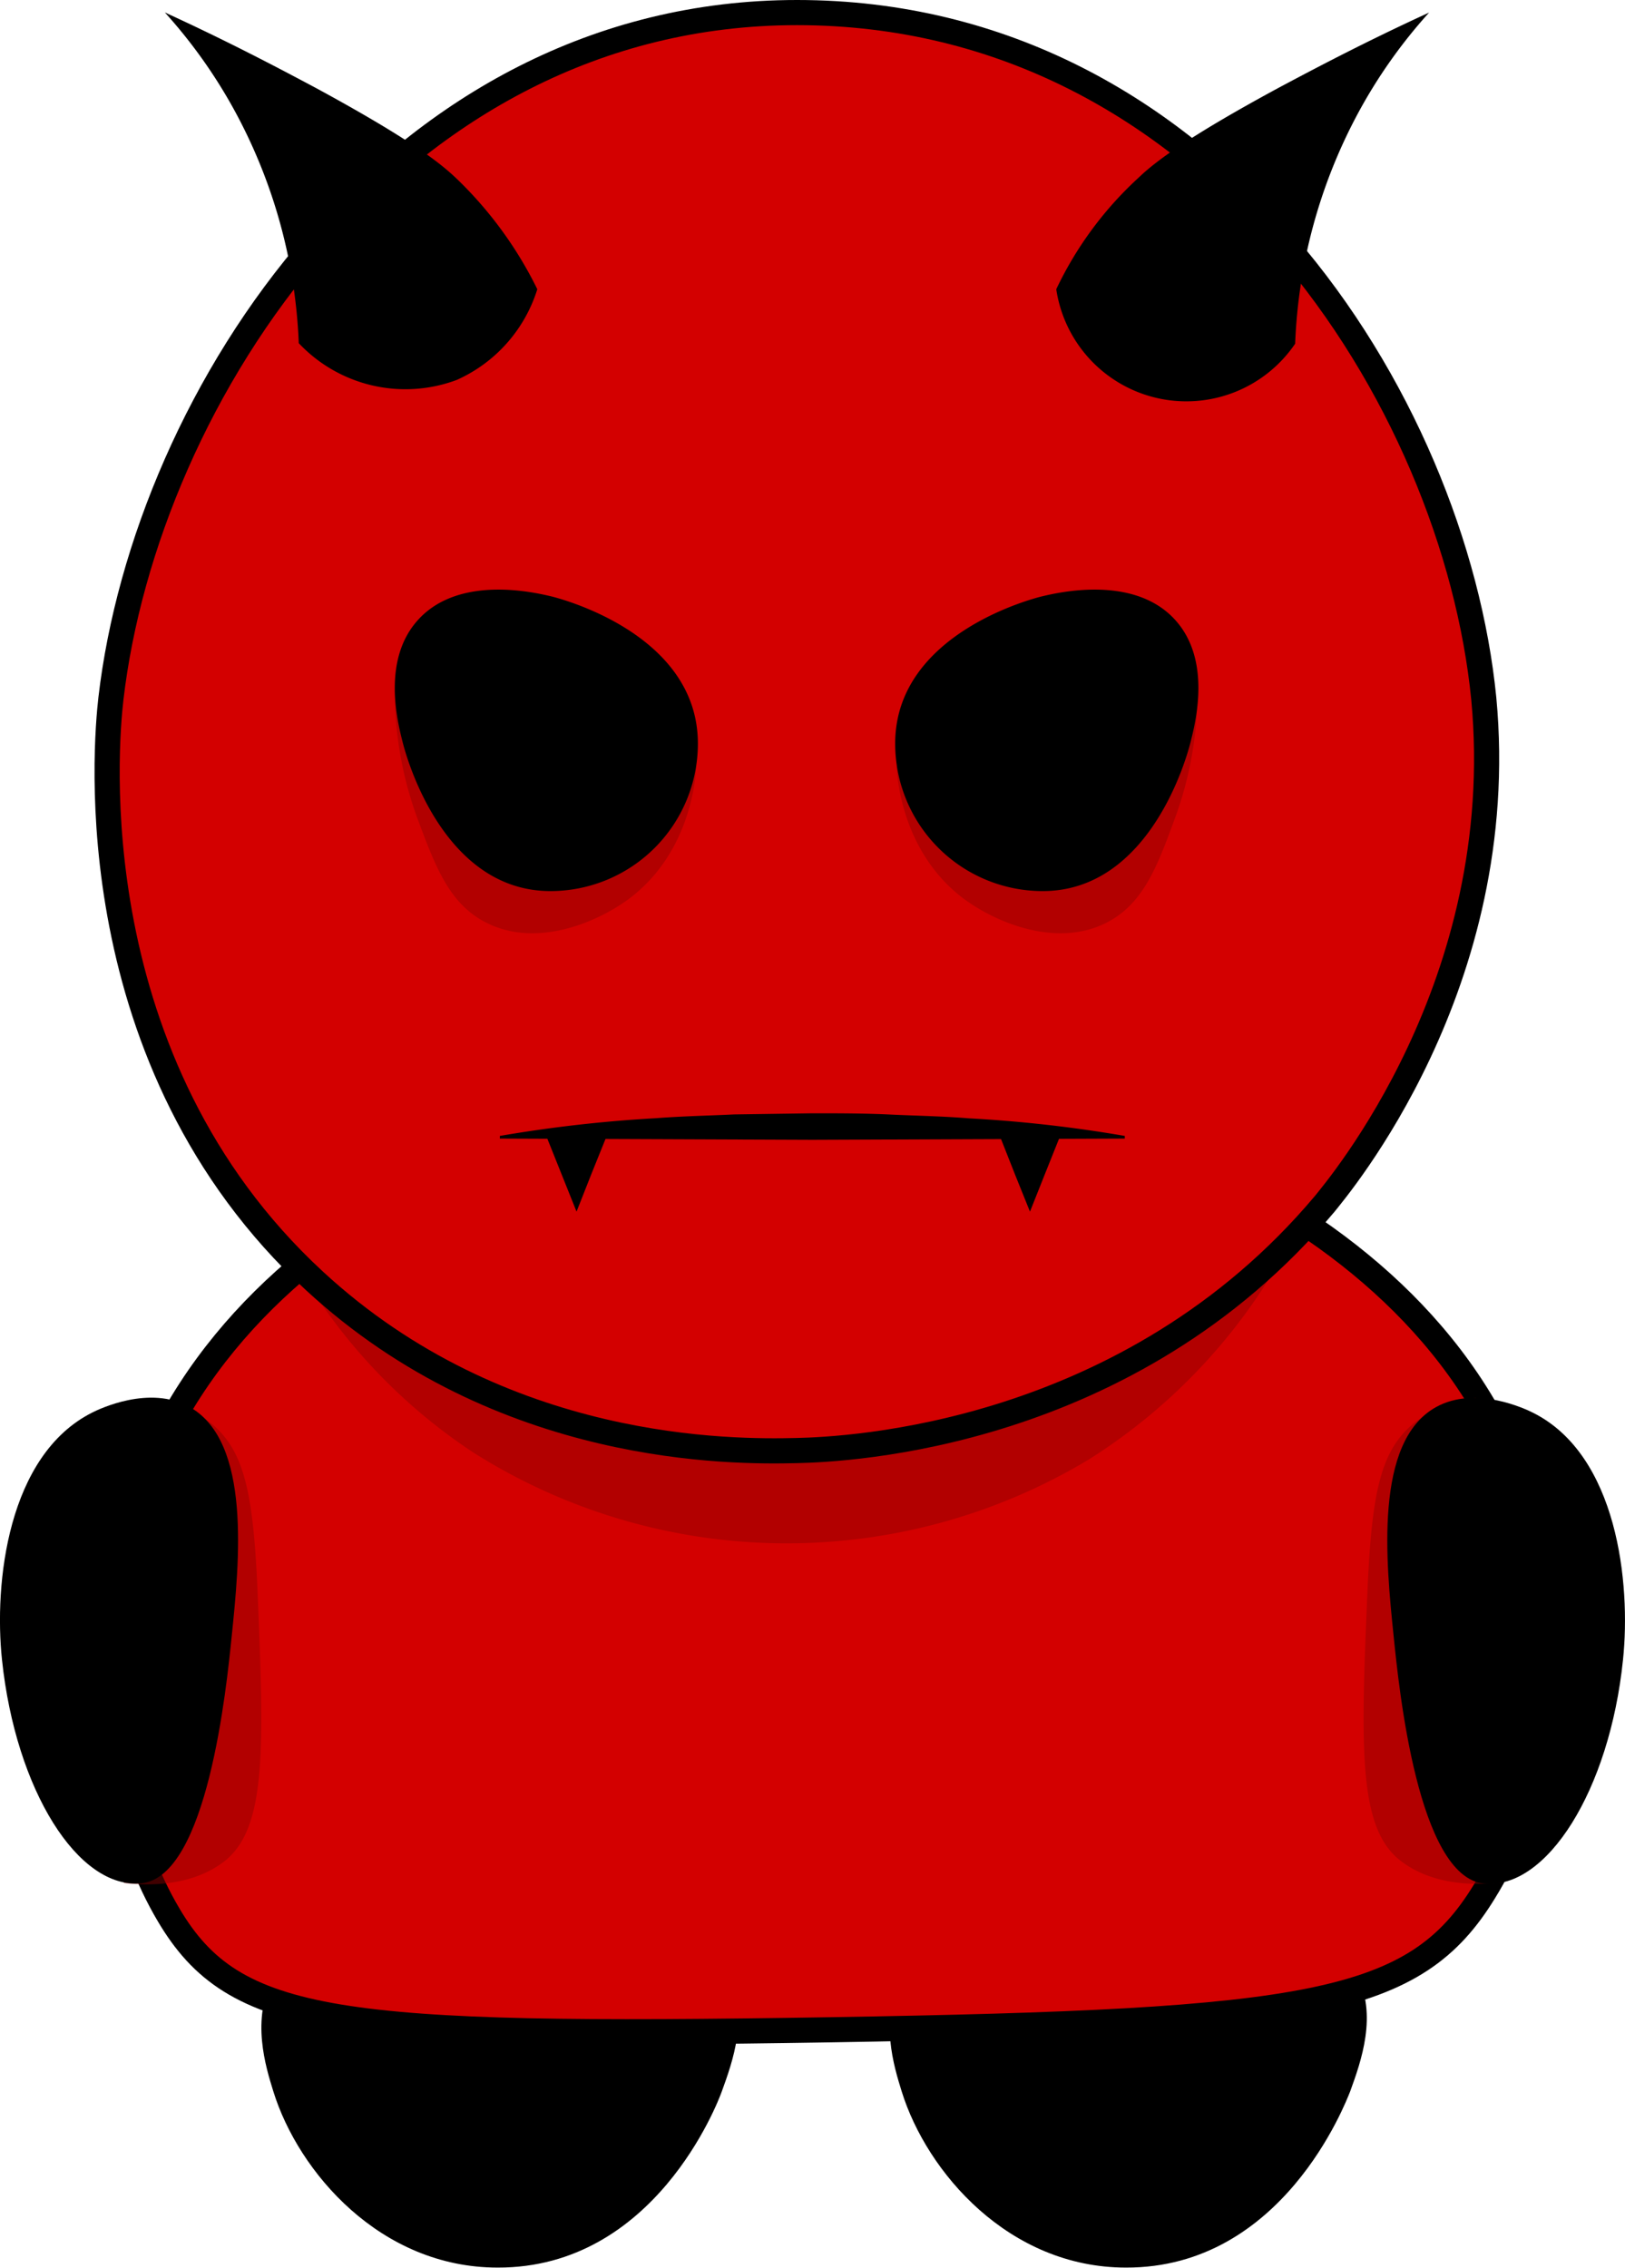 <svg xmlns="http://www.w3.org/2000/svg" viewBox="0 0 129.23 180.36"><defs><style>.cls-1{fill:#d30000;stroke:#000;stroke-miterlimit:10;stroke-width:2px;}.cls-2{fill:#8c0000;opacity:0.46;}</style></defs><g id="Layer_2" data-name="Layer 2"><g id="Layer_1-2" data-name="Layer 1"><path d="M57.4,166.32c.85-2.34,2.23-6.14.49-9.34-2.66-4.87-10.64-4.79-18.32-4.71s-15.22.1-17.83,4.95c-1.8,3.35-.61,7.13,0,9.1,2,6.43,8.53,14,17.83,14C52.05,180.36,57.07,167.24,57.4,166.32Z"/><path d="M107.37,166.32c.85-2.34,2.23-6.14.49-9.34-2.66-4.87-10.64-4.79-18.32-4.71s-15.22.1-17.83,4.95c-1.8,3.35-.61,7.13,0,9.1,2,6.43,8.53,14,17.83,14C102,180.36,107,167.24,107.37,166.32Z"/><path class="cls-1" d="M122.4,123.7C117.78,98.1,87.37,86,66.05,86c-21,0-50.86,11.57-56.36,37.7-.23,1.1-3.32,16.7,3.73,28.59,5.21,8.79,13.34,9.76,52.63,9.12,38.32-.63,46.47-1.95,52-11C125,139.16,122.55,124.52,122.4,123.7Z"/><path class="cls-2" d="M23.75,100.84a44.39,44.39,0,0,0,13.93,14.69,46.61,46.61,0,0,0,48.89.54A45.53,45.53,0,0,0,103,98"/><path class="cls-1" d="M118,55.56C115.67,31.93,96.34,1,63.38,1c-32,0-51.77,30.53-54.56,54.56C8.4,59.21,6.15,84.44,25,101.85c14.91,13.78,33.28,13.62,38.36,13.5,4-.09,26.41-1.06,42-19.63C106.33,94.49,120.14,78.32,118,55.56Z"/><path d="M23.76,27.29a42.16,42.16,0,0,0-5-18.3,40.76,40.76,0,0,0-5.65-8c5,2.29,9,4.4,12,6,8,4.34,10.13,6.18,11.31,7.32A31.31,31.31,0,0,1,42.73,23a11.71,11.71,0,0,1-6.4,7.21A11.65,11.65,0,0,1,23.76,27.29Z"/><path d="M103,27.29A42.16,42.16,0,0,1,108,9a40.76,40.76,0,0,1,5.65-8c-5,2.29-9,4.4-12,6-6.89,3.73-9.42,5.62-10.74,6.79l-.57.53A28.66,28.66,0,0,0,84,23a10.46,10.46,0,0,0,19,4.33Z"/><path d="M39.75,90.33a109.29,109.29,0,0,1,12.42-1.41c2.07-.16,4.15-.2,6.22-.3l6.21-.09c2.07,0,4.14,0,6.21.1s4.15.13,6.22.3a107,107,0,0,1,12.42,1.4v.21l-24.85.1-24.85-.1Z"/><path d="M79.55,90.43q1.17,3,2.36,5.92c.79-2,1.57-3.94,2.36-5.92"/><path d="M43.48,90.43l2.37,5.92q1.17-3,2.36-5.92"/><path class="cls-2" d="M117.38,111.16a9.7,9.7,0,0,0-4.92,2c-2.66,2.17-3.37,5.5-3.71,13.35-.54,12.53-.74,18.85,2.62,21.45,1.15.89,3.52,2.22,8,1.75"/><path d="M129.07,132C128,142.36,123,150.31,118,149.78c-5.24-.55-6.75-15.54-7.17-19.68-.6-5.84-1.58-15.45,3.36-18.2,3.17-1.77,7.19.17,7.74.45C128.62,115.71,129.71,125.88,129.07,132Z"/><path class="cls-2" d="M11.85,111.16a9.64,9.64,0,0,1,4.91,2c2.66,2.17,3.38,5.5,3.72,13.35C21,139,21.22,145.35,17.86,148c-1.15.89-3.52,2.22-8,1.75"/><path d="M.16,132c1.09,10.34,6.06,18.29,11.1,17.76,5.24-.55,6.75-15.54,7.17-19.68.6-5.84,1.58-15.45-3.36-18.2-3.18-1.77-7.19.17-7.74.45C.61,115.71-.49,125.88.16,132Z"/><path class="cls-2" d="M31.4,54.85A29.18,29.18,0,0,0,33.24,65.2c1.4,3.75,2.51,6.7,5.43,8.17,3.92,2,8.67.06,11.29-1.85,5-3.7,5.38-9.76,5.41-10.61"/><path class="cls-2" d="M95.23,54.85A29.18,29.18,0,0,1,93.39,65.2C92,69,90.88,71.9,88,73.37c-3.92,2-8.67.06-11.29-1.85-5-3.7-5.37-9.76-5.41-10.61"/><path d="M55.5,59.13A11.73,11.73,0,0,1,43.78,70.86c-8.57,0-11.47-10.73-11.73-11.73-.44-1.72-1.7-6.64,1.19-9.83,3.24-3.59,9.21-2.2,10.54-1.89C44.26,47.52,55.5,50.29,55.5,59.13Z"/><path d="M71.19,59.13A11.73,11.73,0,0,0,82.92,70.86c8.56,0,11.47-10.73,11.73-11.73.44-1.72,1.7-6.64-1.19-9.83-3.24-3.59-9.22-2.2-10.54-1.89C82.44,47.52,71.19,50.29,71.19,59.13Z"/></g></g></svg>